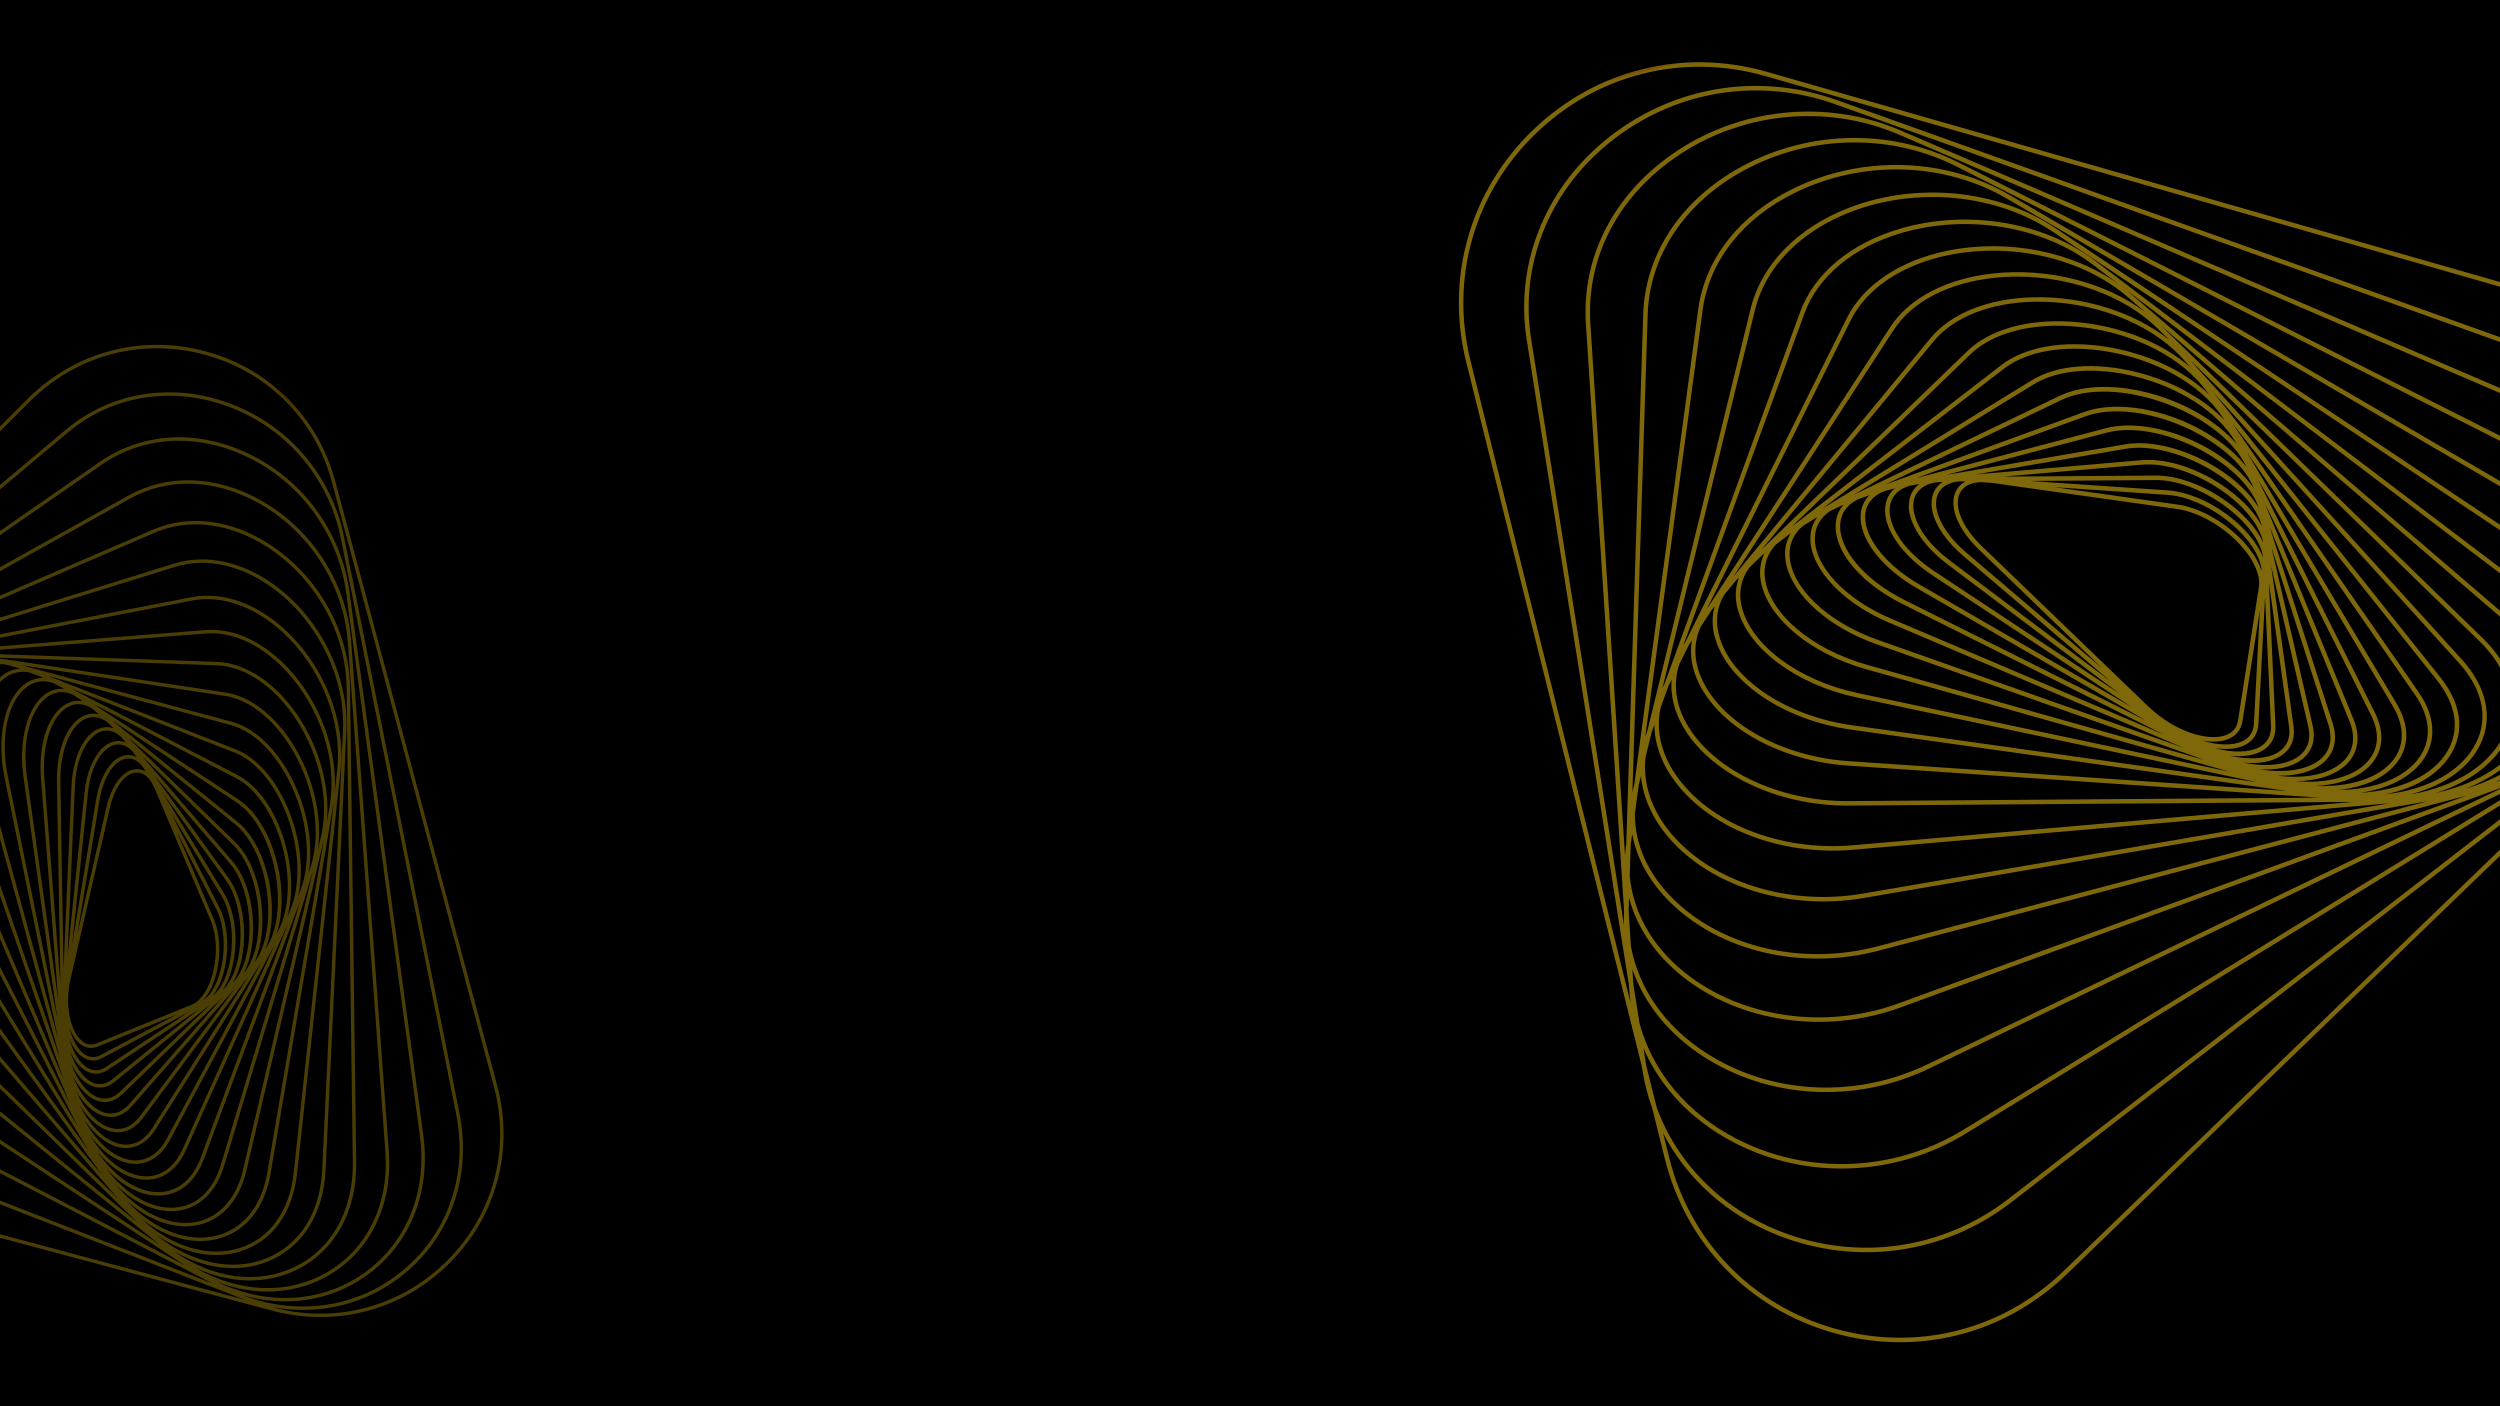 <svg xmlns="http://www.w3.org/2000/svg" xmlns:xlink="http://www.w3.org/1999/xlink" width="1920" height="1080" viewBox="0 0 1920 1080">
  <defs>
    <clipPath id="clip-path">
      <rect id="Card_Background" data-name="Card Background" width="1920" height="1080" transform="translate(-3463 5410.098)"/>
    </clipPath>
    <clipPath id="clip-path-2">
      <path id="Path_222" data-name="Path 222" d="M420.342,569.754l111.417-69.808L420.33,579.7c-18.956,13.567-38.408,17.769-48.412,10.459-5.016-3.668-7.051-9.892-5.979-17.906l1.268-5.242a16.888,16.888,0,0,0,5.543,9.007c3.835,3.216,9.044,4.79,15.117,4.79,9.392,0,20.846-3.768,32.474-11.054m2,12.768,120.176-86.011L423.613,593.034c-23.374,18.973-43.7,21.231-53.488,15.058-5.521-3.489-8.183-9.731-7.784-17.956l.99-6.2a17.934,17.934,0,0,0,6.544,9.024c3.916,2.861,8.917,4.254,14.636,4.254,10.9,0,24.4-5.072,37.836-14.692m3.45,13.205L554.01,491.653,428.543,606.71c-24.669,22.626-47.253,26.541-58.694,20.388-6.077-3.27-9.421-9.488-9.763-17.9l.551-7.326a19.163,19.163,0,0,0,7.639,9.147,25.681,25.681,0,0,0,13.884,3.6c12.643,0,28.571-6.669,43.637-18.9m5.089,13.542,135.4-124.17L435.332,620.6c-21.917,22.668-48.212,33.572-63.949,26.51-6.7-3-10.8-9.166-11.956-17.721l-.108-8.46a20.6,20.6,0,0,0,8.887,9.225,27.6,27.6,0,0,0,13.212,3.047c14.445,0,32.724-8.573,49.467-23.931m6.94,13.737,141.3-146.2L444.194,634.526c-22.511,26.318-50.942,40.091-69.155,33.5-7.433-2.694-12.3-8.517-14.349-17.056l-1.054-9.931a22.389,22.389,0,0,0,10.326,9.24,30.007,30.007,0,0,0,12.369,2.469c16.453,0,37.209-10.821,55.493-29.741m9.005,13.775L592.39,466.634,455.361,648.317c-22.748,30.158-53.254,47.174-74.182,41.369-8.225-2.28-14.006-7.921-17.041-16.521l-2.253-10.927-.01-.1a24.485,24.485,0,0,0,11.983,9.145,33.034,33.034,0,0,0,11.273,1.876c18.718,0,42.085-13.449,61.7-36.38m11.3,13.624L605.9,454.471,469.056,661.747c-22.536,34.137-54.968,54.762-78.857,50.165-9.137-1.758-15.951-7.142-20.086-15.756l-3.557-11.268-.144-.694a27.1,27.1,0,0,0,13.839,8.836,35.238,35.238,0,0,0,9.432,1.228c21.27,0,48.022-16.772,68.447-43.853m13.82,13.256L619.4,440.315,485.519,674.573c-21.807,38.16-55.926,62.781-82.993,59.884a30.541,30.541,0,0,1-23.58-14.747l-5.014-11.454-.412-1.309a30.29,30.29,0,0,0,16.024,8.37,39.119,39.119,0,0,0,7.418.691c24.163,0,53.921-20.432,74.99-52.347M488.532,676.3l144.175-252.27L504.988,686.508c-20.495,42.117-55.956,71.049-86.339,70.5-11.449-.231-20.834-4.813-27.639-13.383l-6.654-11.547-.817-1.864a34.268,34.268,0,0,0,18.617,7.7,43.541,43.541,0,0,0,4.69.247c27.515-.005,60.438-24.683,81.686-61.859M212.1,655.767c-25-16.9-40.261-48.586-41.866-86.949-2.2-52.528,20.92-106.224,58.9-136.8l19.15-15.416c-32.455,27.89-54.2,73.917-56.3,120.655-1.674,37.3,9.824,69.325,31.533,87.867L435.31,805.99l.937,1.007q.286.3.573.606Zm296,32.259L645.529,405.6,527.692,697.232c-18.547,45.892-54.98,79.575-88.61,81.912-12.915.883-23.908-3.065-32.374-11.527l-8.514-11.537-1.353-2.348a39.156,39.156,0,0,0,21.743,6.737c.331,0,.66.008,1,.008,31.42,0,67.682-29.618,88.523-72.453M225.779,622.493c-20.891-17.843-31.95-48.854-30.319-85.076,2.245-50.042,27.414-99.207,64.12-125.251L274.048,401.9c-29.417,24.164-51.111,64.269-56.731,106.416-4.722,35.372,2.917,66.767,20.954,86.13L413.176,782.225l.6.814Zm15.031-30.407c-17.33-18.606-24.642-48.969-20.057-83.311,6.271-46.991,32.864-91.348,67.76-113.011l11.375-7.061c-27.01,20.582-48.734,55.488-57.248,93.373-7.564,33.639-3.417,64.434,11.381,84.488l141.07,191.154ZM439.323,782.6c34.9-2.425,72.564-37,91.581-84.071l126.678-313.5L553.859,706.4c-15.923,49.337-52.722,87.986-89.49,93.984-14.611,2.381-27.507-.724-37.944-9.022L415.849,780l-2.038-2.761a44.337,44.337,0,0,0,21.842,5.487c1.209,0,2.435-.039,3.67-.127M256.812,564.5c-14.2-19.24-18.135-49.008-10.79-81.671,9.762-43.413,37.15-82.786,69.778-100.308l8.436-4.531c-24.678,17.213-45.522,46.606-56.383,80.541-10.25,32.021-9.3,62.222,2.6,82.862L379.906,731.3Zm351.4-144.007c-.588-7.3-4.351-12.621-10.886-15.377L517.7,371.506l83.659,25.571c6.294,1.925,10.02,6.176,11.081,12.636,1.221,7.47-1.461,18.009-8.125,29.042,2.918-6.426,4.344-12.7,3.9-18.262M273.451,539.661c-11.41-19.794-12.249-48.981-2.293-80.075,12.81-40.02,39.7-73.53,70.193-87.454l6.406-2.925c-22.334,14.131-42.521,38.984-54.938,68.5-12.793,30.424-14.823,60-5.568,81.152l81.372,185.92Zm153.7-125.279c7.119-17.588,25.965-35.635,45.828-43.884a49.086,49.086,0,0,1,18.363-4.177,23.313,23.313,0,0,1,9.088,1.662l95.547,40.329c5.339,2.255,8.292,6.446,8.77,12.459,1.088,13.545-11.3,36.421-36.4,52.154L418.5,566.814c-17.848,11.185-34.931,13.747-43.519,6.544-4.55-3.815-6.018-9.981-4.34-17.738l2.506-7.752Zm188.7-5.23c-1.267-7.757-5.928-13.08-13.484-15.387l-93.267-28.512L606.2,384.8c7.289,1.466,12.037,5.876,13.732,12.749,2.022,8.211-.442,20.412-7.74,33.374,3.327-7.813,4.715-15.349,3.663-21.776M290.43,517.468c-8.878-20.287-6.838-48.866,5.59-78.418,14.991-35.642,41.46-64.279,69.089-74.74l4.712-1.785c-20.015,11.364-39.177,31.965-52.455,57.1-15.193,28.753-20,57.623-13.18,79.215l56.692,179.589ZM414.8,419.013c9.194-28.448,45.115-56.5,69.379-56.5a27.54,27.54,0,0,1,4.932.426,54.9,54.9,0,0,0-17.458,4.361c-20.655,8.578-40.278,27.4-47.716,45.786l-35.916,88.766ZM464.925,803.8c38-6.2,75.929-45.821,92.235-96.346l111.4-345.128L583.714,713.6c-12.636,52.325-49.1,96.112-88.666,106.492-16.455,4.313-31.923,2.2-44.8-5.913l-12.521-10.692-2.869-3.081a50.209,50.209,0,0,0,20.42,4.194,59.743,59.743,0,0,0,9.649-.8M623.3,396.721c-2.038-8.269-7.713-13.567-16.414-15.32L499.013,359.681l111.333,11.8c8.532.9,14.342,5.318,16.8,12.775,2.859,8.681.958,22.138-6.37,36.73,3.259-8.811,4.266-17.213,2.53-24.266M401.58,425c7.7-31.813,47.285-65.826,74.383-65.826a29.761,29.761,0,0,1,3.39.189c-25.5,3.19-58.682,30.221-67.849,58.579l-32.69,101.122Zm-94.086,72.8c-6.443-20.407-1.608-49.021,12.939-76.552,16.429-31.094,41.95-55.032,66.606-62.468l2.758-.833c-41.6,20.942-77.385,81.524-68.775,123.278l35.321,171.318Zm80.033-65.306c5.627-35.242,48.8-76.065,79.116-76.065.53,0,1.057.012,1.581.039-27.973,5.251-62.553,36.9-70.014,67.717L370.685,537.9Zm-63.108,48.032C315.185,435.74,361.574,365.5,407.15,355.266l1.458-.328c-38.734,17.041-75.262,71.044-71.029,110.932l17.127,161.547Zm306.018-97.35c-2.915-8.846-9.736-14.085-19.721-15.146l-123.6-13.1,126.5,2.194c9.937.176,16.965,4.553,20.322,12.663,4.07,9.829,2.633,25.465-5.626,42.671,3.889-10.853,4.815-21.106,2.12-29.285M372.693,441.642c2.893-38.471,49.023-86.726,82.938-87.242-30.543,7.639-66.219,44.3-71.534,77.543L363.918,558.27Zm-31.667,23.864c-4.57-43.087,42.773-105.881,84.419-111.985l.409-.061c-35.941,13.523-72.651,61.357-72.164,99.178l1.934,150.542Zm16.13-12.912c-.525-40.864,46.481-96.128,84.155-99.24-33.2,10.436-69.408,52.5-72.08,88.024L358.8,580.12ZM615.828,341.777q1.317-.086,2.574-.088c10.2,0,17.708,4.264,21.8,12.429,5.259,10.49,4.59,28.037-3.954,47.667,4.07-12.594,4.612-24.355.9-33.322-3.925-9.488-12.043-14.607-23.464-14.806l-140.26-2.437Zm-119.9,481.672c40.751-10.689,78.234-55.52,91.156-109.032L678.1,337.589,617.461,718.421c-8.855,55.6-43.338,103.478-85.809,119.129-18.63,6.864-36.76,6.327-52.455-1.314L464.21,826.109l-3.829-3.27a57.1,57.1,0,0,0,18.255,2.927,68.2,68.2,0,0,0,17.292-2.317M616.76,325.478l-.252-1.716.252,1.716c13.258-1.944,23.3,2.121,29,11.755,7.424,12.526,6.573,31.655-1.277,51.962,3.847-14.031,3.667-26.955-1.184-36.632-5.038-10.039-14.888-15.1-27.706-14.249l.113,1.733-.113-1.733-157.85,10.473ZM532.852,840.8c43.612-16.068,78.989-65.03,88.035-121.839l64.968-408.044L655.277,720.375c-4.286,57.38-36.694,110.238-80.647,131.527-20.979,10.16-42.16,11.731-61.205,4.817l-17.667-9.294-4.952-3.347a65.149,65.149,0,0,0,15.166,1.765,77.808,77.808,0,0,0,26.88-5.038M616.193,308.31l-.378-1.7.378,1.7c15.185-3.415,27.037.326,34.279,10.812,9.117,13.209,9.291,34.453,1.589,57.206,3.744-15.957,2.846-30.481-3.312-40.866-6.391-10.785-17.936-15.549-32.492-13.413l-176.2,25.825Zm-2.307-17.948a51.124,51.124,0,0,1,14.776-2.349c10.481,0,19.265,4,25.462,11.788,11.027,13.85,12.515,37.341,5.17,62.674,3.484-18.022,1.672-34.259-5.963-45.324-8-11.579-21.457-15.921-37.893-12.224L420.178,348.783Zm-37.743,564.66c45.029-21.807,78.22-75.812,82.6-134.393l32.719-438.183,5.867,436.51c.8,59.354-27.865,115.6-73.014,143.274-23.357,14.32-47.925,18.662-70.906,12.859l-20.677-8.215-6.195-3.258a74.764,74.764,0,0,0,10.988.806c12.618,0,25.663-3.124,38.62-9.4M656.52,279.282c13.281,14.55,16.543,39.675,9.9,67.449,2.864-19.806-.23-37.346-9.578-49.091-9.877-12.408-25.482-16.169-43.958-10.6l.5,1.662-.5-1.662-214.8,64.787,211.49-80.073-.615-1.616.615,1.616c19.208-7.269,35.882-4.6,46.947,7.529m-30.391,585.9c46.172-28.3,75.478-85.718,74.665-146.274l-6.266-466.624,49.2,461.326c6.369,59.705-18.3,120.14-62.847,153.969-25.394,19.28-54.373,27.186-82.1,22.9l-23.158-6.568-7.608-3.021q2.736.175,5.487.174c17.5,0,35.392-5.313,52.629-15.884M602.981,252.648c9.176-4.192,17.953-6.271,26.061-6.271a39.939,39.939,0,0,1,28.375,11.216c15.718,15.038,20.989,42.479,15.225,73.041,2.185-22.057-2.322-41.383-13.56-53.695-12.094-13.248-30.114-16.239-50.739-8.431L373.865,357.284ZM656.559,234.8c18.571,15.489,26.308,44.294,21.89,77.4,1.066-23.852-5.242-44.3-18.632-57.113-14.7-14.06-35.4-16.046-58.277-5.6l.719,1.577-.719-1.577L347.352,365.578,593.827,233.223,593,231.694l.822,1.528c23.864-12.815,46.142-12.258,62.732,1.577m26.423,635.538c45.492-34.543,70.692-96.207,64.2-157.095l-52.534-492.6L794.577,703.75c12.471,60.293-6.783,122.859-50.244,163.284-27.184,25.288-60.068,37.67-93.01,35.625l-26.637-4.828-9.679-2.745c23.339-.328,46.871-8.723,67.974-24.749M581.793,213.7c25.869-16.053,52.058-17.056,71.847-2.738,21.667,15.668,32.3,46.671,29.464,82.674-.187-26.174-8.547-48.343-24.325-61.5-17.487-14.585-41.764-15.3-66.6-1.968L318.7,377.021Zm164.9,655.877c44.348-41.249,63.993-105.06,51.28-166.53L691.39,187.783,849.9,688.746c18.784,59.358,5.222,124.894-35.4,171.036-28.289,32.133-65.042,49.873-103.782,50.807l-30.275-2.648-11.437-2.074c27.728-2.53,54.71-14.918,77.685-36.289M566.578,194.341c16.331-11.589,33.212-17.451,49.151-17.451a61.025,61.025,0,0,1,32.594,9.282c25.742,15.987,39.682,48.822,38.464,88.384-1.659-28.824-12.506-52.948-31.118-66.405-20.989-15.181-48.584-14.231-75.706,2.606l.915,1.471-.915-1.471L287.991,392.009ZM817.105,862.072c41.422-47.049,55.257-113.863,36.108-174.377l-168.1-531.242c-.277-.88-.561-1.751-.851-2.623l225.43,514.1c25.786,58.809,18.841,125.048-18.576,177.2-28.181,39.27-69.732,63.561-114.932,68.3H743.161l-13.31-1.164c32.589-5.4,62.983-22.616,87.254-50.19M640.219,160.548c29.2,15.345,47.078,49.118,48.929,90.625-3.923-30.168-17.524-54.615-38.991-67.947-25.043-15.558-56.238-12.533-85.587,8.284l1.008,1.415-1.008-1.415-307,217.827q-1.406,1-2.79,2.038L547.85,175.439l-1.086-1.349,1.086,1.349c30.3-24.387,63.965-29.815,92.368-14.891m-11.359-26.289c33.622,14.6,56.2,50,61.107,94.38-6.372-32.372-23.315-58.119-48.135-71.158-29.682-15.6-64.731-10.039-96.151,15.254L226.956,429.32c-38.8,31.243-62.428,86.05-60.188,139.643,1.655,39.476,17.466,72.164,43.392,89.678L462.12,828.882l1.125.961q.775.661,1.561,1.3l-264.6-139.211c-29.758-15.654-49.812-48.049-55.02-88.869-6.943-54.409,13.538-112.272,52.168-147.419l327.933-298.3-1.169-1.284,1.169,1.284c32.185-29.273,69.933-37.689,103.572-23.085M893.936,847.148c38.135-53.153,45.215-120.671,18.932-180.612L675.356,124.881q-1.4-3.2-2.9-6.306l301.4,522.035c32.872,56.939,32.872,124.933,0,181.877s-91.759,90.939-157.51,90.939H796.8c38.2-9.076,72.63-32.134,97.133-66.278M613.7,107.512c39.319,13.6,66.912,49.619,75.376,97.538-9.3-34.609-30.187-61.531-58.837-73.973-34.945-15.173-74.051-6.531-107.288,23.7l-327.938,298.3C155.576,488.958,134.664,548,141.746,603.5c5.352,41.959,26.07,75.307,56.843,91.5l295.36,155.392,1.376.931q1.388.937,2.8,1.809L190.563,730.946c-35.277-14.011-60.842-47.061-70.141-90.676-12.06-56.549,4.812-116.685,44.032-156.932l334.1-342.89-1.243-1.209,1.243,1.209c33.208-34.083,76.255-46.394,115.15-32.935M594.126,80.592C638.6,92.128,672.215,128.2,685.53,178c-12.869-35.872-37.8-62.387-70.691-73.769-40.2-13.913-84.6-1.275-118.772,33.793l-334.1,342.89c-40.02,41.07-57.238,102.41-44.941,160.081,9.549,44.765,35.884,78.724,72.25,93.17L531.333,870.057l1.562.823q2.174,1.142,4.376,2.158L183.691,772.759c-41.646-11.814-73.576-45.4-87.59-92.144C78.928,623.364,92.192,560.055,130.717,515.4l336.6-390.211-1.312-1.135,1.312,1.135c34.207-39.655,81.605-56.326,126.808-44.6M180.166,817.241c-48.983-8.883-88.251-42.764-107.751-92.953C50.124,666.9,59.34,600.932,96.473,552.122l334.79-440.07c29.41-38.664,71.18-60.166,114.97-60.166a135.319,135.319,0,0,1,23.156,2.008c50.884,8.838,91.782,45.178,110.444,97.727-17.044-37.74-47.135-64.6-84.836-74.39-46.505-12.065-95.219,5.014-130.307,45.689l-336.6,390.214c-39.29,45.544-52.816,110.1-35.313,168.479,14.362,47.9,47.159,82.338,89.968,94.481l391.719,111.1,1.885.748q3.134,1.244,6.31,2.27Zm.426,46.968c-56.478-4.94-105.435-39.6-130.946-92.706C21.852,713.653,26.517,647.209,62.123,593.777L390.079,101.591c31.44-47.179,80.985-74.257,134.577-74.257q6.954,0,14,.616C596.762,33.031,646.142,68.9,671.2,124.079c-22-39.408-58.1-66.118-101.213-73.6-53.237-9.242-106.116,13-141.481,59.477l1.38,1.05-1.38-1.05L93.714,550.021C55.851,599.779,46.456,667.039,69.185,725.545c19.944,51.34,60.171,86,110.362,95.1L623.9,901.214l2.172.615q4.3,1.221,8.632,2.109ZM500.994,3.467c65.746,0,124.629,34,157.5,90.939l.735,1.272c-27.868-40.911-71-66.875-120.275-71.188-60.163-5.263-116.887,22.842-151.764,75.181l1.446.963-1.446-.963L59.235,591.851c-36.292,54.466-41.05,122.187-12.719,181.154,26.053,54.223,76.059,89.607,133.771,94.657l499.691,43.718,2.459.446q5.733,1.039,11.449,1.6H185.641c-65.752,0-124.636-34-157.513-90.939s-32.874-124.938,0-181.877l315.353-546.2-1.5-.866,1.5.866C376.358,37.466,435.236,3.467,500.994,3.467m0-3.467C433.988,0,373.975,34.644,340.478,92.676L25.127,638.871c-33.5,58.032-33.5,127.321,0,185.346s93.51,92.676,160.515,92.676H743l2.763.241q7.086.621,14.1.617a159.861,159.861,0,0,0,16.548-.858h39.93c67,0,127.007-34.644,160.515-92.676s33.5-127.315,0-185.346L661.5,92.676C628,34.644,568,0,500.994,0Z" fill="none"/>
    </clipPath>
    <linearGradient id="linear-gradient" x1="0.008" y1="1" x2="0.01" y2="1" gradientUnits="objectBoundingBox">
      <stop offset="0" stop-color="#fca311"/>
      <stop offset="0.358" stop-color="#fca511"/>
      <stop offset="0.616" stop-color="#fcaf11"/>
      <stop offset="0.842" stop-color="#fcbe11"/>
      <stop offset="1" stop-color="#fccf11"/>
    </linearGradient>
    <clipPath id="clip-path-3">
      <path id="Path_222-2" data-name="Path 222" d="M320.2,434.011l84.872-53.177-84.881,60.753c-14.44,10.335-29.258,13.535-36.878,7.967-3.821-2.794-5.371-7.535-4.554-13.64l.966-3.993a12.864,12.864,0,0,0,4.222,6.861c2.922,2.45,6.889,3.648,11.516,3.648,7.154,0,15.879-2.87,24.737-8.42m1.527,9.726,91.544-65.519-90.579,73.527c-17.805,14.453-33.291,16.173-40.745,11.471-4.206-2.658-6.233-7.413-5.93-13.678l.754-4.723a13.662,13.662,0,0,0,4.985,6.874,18.576,18.576,0,0,0,11.149,3.241c8.306,0,18.584-3.863,28.822-11.191m2.628,10.059,97.667-79.278-95.575,87.645c-18.792,17.235-36,20.218-44.71,15.531-4.629-2.491-7.176-7.228-7.437-13.632l.419-5.581a14.6,14.6,0,0,0,5.819,6.968,19.563,19.563,0,0,0,10.576,2.745c9.631,0,21.764-5.081,33.241-14.4m3.876,10.315L431.37,369.525,331.615,472.743c-16.7,17.268-36.726,25.573-48.714,20.194-5.1-2.289-8.228-6.982-9.107-13.5l-.082-6.444a15.693,15.693,0,0,0,6.77,7.027,21.027,21.027,0,0,0,10.064,2.321c11,0,24.927-6.53,37.682-18.23m5.286,10.464L441.15,363.207,338.366,483.352c-17.148,20.048-38.8,30.539-52.679,25.518-5.662-2.052-9.367-6.488-10.93-12.992l-.8-7.565a17.056,17.056,0,0,0,7.866,7.039,22.859,22.859,0,0,0,9.422,1.881c12.533,0,28.344-8.243,42.272-22.655m6.86,10.493L451.254,355.46l-104.382,138.4c-17.328,22.973-40.566,35.935-56.509,31.513-6.265-1.737-10.669-6.034-12.981-12.585l-1.716-8.324-.008-.076a18.652,18.652,0,0,0,9.128,6.966,25.164,25.164,0,0,0,8.587,1.429c14.258,0,32.058-10.245,47-27.713m8.608,10.378L461.546,346.194,357.3,504.088c-17.167,26-41.872,41.715-60.07,38.213a20.721,20.721,0,0,1-15.3-12l-2.709-8.584-.109-.529a20.639,20.639,0,0,0,10.542,6.731,26.842,26.842,0,0,0,7.185.935c16.2,0,36.581-12.776,52.14-33.405m10.528,10.1L471.832,335.411,369.845,513.857c-16.611,29.069-42.6,47.823-63.22,45.617a23.265,23.265,0,0,1-17.962-11.234l-3.82-8.725-.314-1a23.074,23.074,0,0,0,12.206,6.376,29.8,29.8,0,0,0,5.65.526c18.406,0,41.074-15.564,57.124-39.875m12.631,9.624L481.966,323l-97.29,199.947c-15.612,32.083-42.625,54.122-65.769,53.7a26.486,26.486,0,0,1-21.054-10.194l-5.069-8.8-.623-1.42a26.1,26.1,0,0,0,14.181,5.864,33.158,33.158,0,0,0,3.573.188c20.96,0,46.039-18.8,62.225-47.121M161.57,499.532c-19.045-12.87-30.669-37.01-31.891-66.233-1.674-40.013,15.936-80.916,44.867-104.2l14.588-11.743c-24.723,21.245-41.287,56.307-42.883,91.91-1.275,28.414,7.484,52.809,24.02,66.933L331.6,613.964l.714.767.436.462Zm225.48,24.574,104.683-215.14L401.971,531.118c-14.128,34.958-41.881,60.616-67.5,62.4-9.838.673-18.212-2.335-24.661-8.78l-6.485-8.788-1.031-1.788a29.827,29.827,0,0,0,16.563,5.132c.252,0,.5.006.76.006,23.934,0,51.557-22.561,67.432-55.191m-215.062-49.92c-15.914-13.592-24.338-37.215-23.1-64.807,1.71-38.119,20.883-75.571,48.844-95.41l11.02-7.818c-22.408,18.407-38.934,48.957-43.215,81.063-3.6,26.945,2.222,50.86,15.962,65.609L314.738,595.862l.458.62Zm11.45-23.162c-13.2-14.173-18.771-37.3-15.279-63.462,4.777-35.8,25.034-69.585,51.616-86.087l8.665-5.379c-20.575,15.679-37.124,42.268-43.609,71.127-5.762,25.625-2.6,49.083,8.67,64.359L300.962,577.193ZM334.655,596.15c26.586-1.847,55.276-28.182,69.762-64.041l96.5-238.812L421.9,538.1c-12.129,37.583-40.161,67.023-68.17,71.593-11.13,1.814-20.953-.552-28.9-6.872l-8.056-8.649-1.553-2.1a33.774,33.774,0,0,0,16.638,4.18c.921,0,1.855-.03,2.8-.1M195.627,430.01c-10.817-14.656-13.815-37.332-8.219-62.213,7.436-33.07,28.3-63.062,53.153-76.41l6.426-3.452c-18.8,13.112-34.677,35.5-42.95,61.352-7.808,24.392-7.087,47.4,1.977,63.12l83.38,144.661Zm267.679-109.7a13.113,13.113,0,0,0-8.293-11.714L394.36,283l63.727,19.479a11.346,11.346,0,0,1,8.441,9.626c.93,5.69-1.113,13.718-6.189,22.123,2.223-4.9,3.309-9.671,2.968-13.911m-255,90.776c-8.692-15.078-9.331-37.311-1.747-61,9.758-30.485,30.243-56.012,53.47-66.618l4.88-2.228c-17.013,10.764-32.39,29.7-41.849,52.177-9.745,23.175-11.292,45.706-4.242,61.818L280.8,536.865Zm117.084-95.432c5.423-13.4,19.779-27.145,34.909-33.429a37.391,37.391,0,0,1,13.988-3.182,17.758,17.758,0,0,1,6.923,1.266l72.783,30.721a10.479,10.479,0,0,1,6.681,9.491c.828,10.318-8.605,27.744-27.729,39.729l-114.147,71.52c-13.6,8.521-26.609,10.472-33.151,4.985-3.466-2.906-4.584-7.6-3.306-13.512l1.909-5.905Zm143.746-3.984a13.961,13.961,0,0,0-10.272-11.721l-71.046-21.719,73.963,14.894c5.553,1.117,9.169,4.476,10.461,9.712,1.54,6.255-.337,15.549-5.9,25.423,2.534-5.951,3.592-11.692,2.79-16.588m-247.9,82.51c-6.763-15.454-5.209-37.224,4.258-59.735,11.419-27.15,31.583-48.965,52.628-56.933l3.589-1.36c-15.246,8.657-29.843,24.35-39.958,43.5-11.573,21.9-15.234,43.894-10.04,60.342L274.9,516.8Zm94.742-75c7-21.67,34.366-43.043,52.85-43.043a20.978,20.978,0,0,1,3.757.324,41.823,41.823,0,0,0-13.3,3.322c-15.734,6.534-30.682,20.874-36.348,34.877l-27.359,67.618ZM354.158,612.3c28.949-4.724,57.839-34.9,70.26-73.391l84.856-262.9L444.645,543.59c-9.626,39.859-37.4,73.214-67.542,81.121-12.534,3.286-24.318,1.674-34.127-4.5l-9.538-8.145-2.186-2.347a38.247,38.247,0,0,0,15.555,3.194,45.514,45.514,0,0,0,7.35-.61M474.8,302.2c-1.553-6.3-5.875-10.335-12.5-11.67l-82.174-16.546,84.808,8.99c6.5.687,10.925,4.051,12.8,9.731,2.178,6.613.729,16.864-4.853,27.979,2.483-6.712,3.25-13.112,1.927-18.485m-168.9,21.54c5.866-24.234,36.02-50.143,56.662-50.143a22.672,22.672,0,0,1,2.582.144c-19.425,2.43-44.7,23.021-51.684,44.623l-24.9,77.03ZM234.234,379.2c-4.908-15.545-1.225-37.342,9.856-58.314,12.515-23.686,31.956-41.921,50.737-47.585l2.1-.634c-31.689,15.953-58.948,62.1-52.389,93.907l26.906,130.5ZM295.2,329.452c4.287-26.846,37.176-57.943,60.267-57.943.4,0,.805.009,1.2.03-21.308,4-47.65,28.108-53.334,51.584L282.37,409.745ZM247.126,366.04c-7.033-34.114,28.3-87.619,63.021-95.415l1.11-.25c-29.506,12.981-57.331,54.118-54.107,84.5L270.2,477.937Zm233.11-74.157c-2.221-6.739-7.417-10.73-15.023-11.537l-94.152-9.977,96.365,1.671c7.57.134,12.923,3.468,15.481,9.646,3.1,7.487,2.006,19.4-4.285,32.5,2.963-8.267,3.668-16.078,1.615-22.308M283.9,336.422c2.2-29.305,37.343-66.063,63.178-66.457-23.267,5.819-50.443,33.748-54.491,59.069l-15.371,96.23ZM259.778,354.6c-3.481-32.821,32.582-80.655,64.306-85.3l.311-.046c-27.378,10.3-55.342,46.739-54.971,75.549L270.9,459.474Zm12.287-9.835c-.4-31.128,35.407-73.225,64.105-75.6-25.291,7.949-52.872,39.995-54.907,67.053l-7.951,105.687Zm197.043-84.415q1-.066,1.961-.067c7.77,0,13.489,3.248,16.6,9.467,4.006,7.99,3.5,21.357-3.012,36.31,3.1-9.594,3.514-18.553.686-25.383-2.99-7.228-9.174-11.127-17.873-11.279l-106.843-1.856ZM377.775,627.264c31.042-8.142,59.595-42.293,69.438-83.056l69.33-287.05-46.191,290.1c-6.745,42.357-33.013,78.824-65.365,90.746-14.191,5.228-28,4.819-39.958-1l-11.416-7.714L350.7,626.8a43.5,43.5,0,0,0,13.906,2.23,51.952,51.952,0,0,0,13.173-1.765m92.043-379.331-.192-1.307.192,1.307c10.1-1.481,17.746,1.616,22.095,8.954,5.656,9.542,5.007,24.113-.973,39.582,2.931-10.688,2.793-20.533-.9-27.9-3.838-7.647-11.341-11.5-21.105-10.854l.086,1.32-.086-1.32-120.242,7.978ZM405.9,640.484c33.221-12.24,60.17-49.537,67.06-92.811l49.489-310.828-23.292,311.9c-3.265,43.709-27.952,83.974-61.433,100.191-15.981,7.74-32.115,8.936-46.623,3.669l-13.458-7.08-3.772-2.55a49.629,49.629,0,0,0,11.553,1.344,59.272,59.272,0,0,0,20.476-3.838m63.485-405.628-.288-1.292.288,1.292c11.567-2.6,20.6.248,26.112,8.236,6.945,10.062,7.077,26.245,1.211,43.577,2.852-12.155,2.168-23.219-2.523-31.13-4.868-8.216-13.663-11.845-24.751-10.217L335.218,264.994Zm-1.757-13.672a38.943,38.943,0,0,1,11.256-1.79c7.984,0,14.675,3.048,19.4,8.98,8.4,10.551,9.533,28.445,3.938,47.742,2.654-13.728,1.274-26.1-4.543-34.526-6.09-8.82-16.345-12.128-28.865-9.312L320.071,265.686ZM438.878,651.316c34.3-16.611,59.585-57.75,62.919-102.374l24.924-333.787,4.469,332.512c.606,45.213-21.226,88.055-55.618,109.14-17.792,10.908-36.507,14.216-54.013,9.8l-15.751-6.258-4.719-2.482a56.948,56.948,0,0,0,8.37.614,67.446,67.446,0,0,0,29.419-7.161m61.227-438.572c10.117,11.083,12.6,30.223,7.54,51.379,2.182-15.087-.175-28.449-7.3-37.395-7.523-9.452-19.411-12.317-33.485-8.075l.382,1.266-.382-1.266L303.24,268l161.1-61-.468-1.231.468,1.231c14.631-5.537,27.333-3.5,35.762,5.735M476.955,659.055c35.172-21.561,57.5-65.3,56.877-111.425l-4.773-355.452,37.477,351.416c4.851,45.481-13.941,91.517-47.874,117.286-19.344,14.687-41.419,20.709-62.541,17.446l-17.641-5-5.8-2.3q2.084.133,4.18.132c13.328,0,26.96-4.047,40.09-12.1m-17.633-466.6a48.086,48.086,0,0,1,19.852-4.777,30.423,30.423,0,0,1,21.615,8.544c11.974,11.455,15.989,32.358,11.6,55.639,1.665-16.8-1.769-31.523-10.329-40.9-9.213-10.091-22.94-12.37-38.651-6.422L284.793,272.162Zm40.813-13.6c14.146,11.8,20.04,33.741,16.674,58.961.812-18.169-3.993-33.749-14.193-43.506-11.2-10.71-26.964-12.223-44.392-4.262l.548,1.2-.548-1.2L264.6,278.48,452.349,177.658l-.627-1.164.627,1.164c18.178-9.762,35.149-9.337,47.786,1.2m20.127,484.122c34.653-26.313,53.849-73.286,48.9-119.667L529.146,168.072l76.125,368.011c9.5,45.928-5.167,93.588-38.274,124.382-20.708,19.263-45.757,28.7-70.851,27.138l-20.291-3.678-7.373-2.091c17.778-.25,35.7-6.645,51.779-18.852m-77.08-500.195c19.706-12.228,39.655-12.992,54.729-2.085,16.5,11.935,24.6,35.551,22.445,62.977-.143-19.938-6.511-36.825-18.53-46.848-13.32-11.11-31.814-11.656-50.731-1.5L242.774,287.2ZM568.8,662.4c33.782-31.422,48.747-80.03,39.062-126.855l-81.19-392.5L647.416,524.654c14.309,45.216,3.978,95.139-26.967,130.287-21.549,24.477-49.546,37.991-79.056,38.7l-23.062-2.017-8.712-1.58c21.122-1.927,41.675-11.364,59.177-27.643M431.593,148.04c12.44-8.828,25.3-13.293,37.441-13.293a46.486,46.486,0,0,1,24.828,7.071c19.609,12.178,30.228,37.19,29.3,67.327-1.263-21.957-9.527-40.333-23.7-50.584-15.989-11.564-37.009-10.84-57.669,1.985l.7,1.121-.7-1.121L219.378,298.614ZM622.432,656.686c31.553-35.84,42.092-86.735,27.506-132.832L521.886,119.178c-.211-.67-.427-1.334-.648-2L692.96,508.795a135.909,135.909,0,0,1-14.15,134.982c-21.467,29.914-53.119,48.418-87.549,52.028H566.1l-10.139-.886c24.824-4.115,47.978-17.228,66.466-38.232M487.688,122.3c22.24,11.689,35.861,37.416,37.271,69.034-2.989-22.981-13.349-41.6-29.7-51.759-19.076-11.851-42.839-9.547-65.2,6.31l.768,1.078-.768-1.078L196.206,311.814q-1.071.758-2.125,1.553L417.326,133.641l-.827-1.028.827,1.028c23.077-18.577,48.725-22.712,70.362-11.343m-8.653-20.026c25.612,11.119,42.814,38.086,46.549,71.894-4.854-24.66-17.76-44.273-36.667-54.2-22.61-11.885-49.309-7.647-73.244,11.62L172.885,327.036c-29.558,23.8-47.555,65.549-45.849,106.374,1.261,30.071,13.305,54.971,33.054,68.312L352.021,631.4l.857.732q.59.5,1.189.987L152.508,527.077c-22.668-11.925-37.944-36.6-41.912-67.7-5.289-41.446,10.313-85.523,39.739-112.3l249.8-227.227-.89-.978.89.978c24.517-22.3,53.272-28.71,78.9-17.585M680.958,645.317A138.532,138.532,0,0,0,695.38,507.735L514.454,95.128q-1.067-2.435-2.213-4.8L741.833,487.986c25.041,43.373,25.041,95.168,0,138.545S671.935,695.8,621.849,695.8H606.967c29.1-6.914,55.326-24.478,73.991-50.488M467.49,81.9c29.951,10.36,50.97,37.8,57.418,74.3-7.081-26.363-23-46.871-44.819-56.349C453.47,88.291,423.68,94.874,398.362,117.9L148.554,345.134c-30.044,27.331-45.973,72.306-40.579,114.582,4.077,31.962,19.859,57.365,43.3,69.7l224.991,118.37,1.049.709q1.058.714,2.132,1.378L145.162,556.8c-26.873-10.673-46.346-35.849-53.43-69.073-9.187-43.076,3.665-88.885,33.542-119.544l254.5-261.2-.947-.921.947.921c25.3-25.963,58.087-35.34,87.715-25.088M452.577,61.391c33.876,8.788,59.484,36.265,69.627,74.2-9.8-27.325-28.791-47.524-53.849-56.193-30.623-10.6-64.445-.971-90.475,25.742l-254.5,261.2C92.9,397.624,79.78,444.35,89.147,488.28c7.274,34.1,27.334,59.968,55.037,70.973l260.56,103.515,1.19.627q1.656.87,3.333,1.644L139.927,588.651c-31.724-9-56.047-34.583-66.722-70.191-13.081-43.611-2.977-91.837,26.37-125.854L355.981,95.362l-1-.865,1,.865c26.057-30.207,62.163-42.906,96.6-33.972M137.242,622.535c-37.313-6.767-67.225-32.576-82.079-70.807A136.379,136.379,0,0,1,73.489,420.58L328.516,85.356c22.4-29.452,54.221-45.832,87.579-45.832a103.079,103.079,0,0,1,17.639,1.53C472.5,47.786,503.65,75.468,517.866,115.5c-12.983-28.748-35.905-49.213-64.624-56.667-35.425-9.191-72.533,3.82-99.262,34.8L97.572,390.881c-29.929,34.693-40.233,83.87-26.9,128.339,10.94,36.488,35.923,62.721,68.534,71.971L437.6,675.821l1.436.57q2.387.947,4.806,1.729Zm.324,35.778c-43.022-3.763-80.315-30.164-99.748-70.619a135.9,135.9,0,0,1,9.5-135.383L297.143,77.387c23.95-35.939,61.691-56.565,102.514-56.565q5.3,0,10.663.47c44.265,3.87,81.88,31.193,100.966,73.226-16.755-30.019-44.257-50.366-77.1-56.069-40.553-7.04-80.834,9.9-107.773,45.307l1.051.8-1.051-.8L71.387,418.98A139.022,139.022,0,0,0,52.7,552.685c15.192,39.109,45.836,65.513,84.068,72.446L475.258,686.5l1.654.468q3.277.93,6.575,1.607ZM381.633,2.641c50.082,0,94.937,25.9,119.979,69.273l.56.969c-21.229-31.164-54.082-50.942-91.62-54.228-45.829-4.009-89.039,17.4-115.607,57.269l1.1.733-1.1-.733L45.123,450.844a138.519,138.519,0,0,0-9.689,137.995c19.846,41.3,57.938,68.258,101.9,72.1l380.641,33.3,1.873.34q4.367.791,8.721,1.218H141.413c-50.086,0-94.942-25.9-119.986-69.273s-25.042-95.172,0-138.545L261.647,71.915l-1.146-.66,1.146.66C286.692,28.54,331.542,2.641,381.633,2.641m0-2.641C330.591,0,284.876,26.39,259.36,70.6L19.14,486.662c-25.52,44.206-25.52,96.987,0,141.188s71.231,70.6,122.272,70.6H565.979l2.1.184q5.4.473,10.744.47a121.785,121.785,0,0,0,12.605-.654h30.417c51.041,0,96.748-26.39,122.272-70.6s25.521-96.982,0-141.188L503.9,70.6C478.382,26.39,432.673,0,381.633,0Z" fill="none"/>
    </clipPath>
  </defs>
  <g id="Skills_Black_BC" data-name="Skills Black BC" transform="translate(3463 -5410.098)">
    <rect id="Card_Background-2" data-name="Card Background" width="1920" height="1080" transform="translate(-3463 5410.098)"/>
    <g id="Mask_Group_1" data-name="Mask Group 1" clip-path="url(#clip-path)">
      <g id="Right_Card_Shape" data-name="Right Card Shape" transform="translate(-1492.192 5286.324) rotate(76)" opacity="0.5">
        <g id="Group_70" data-name="Group 70" transform="translate(0 0)" clip-path="url(#clip-path-2)">
          <rect id="Rectangle_80" data-name="Rectangle 80" width="1018.733" height="917.751" transform="translate(-8.376 0)" fill="url(#linear-gradient)"/>
        </g>
      </g>
      <g id="Left_Card_-_Shape" data-name="Left Card - Shape" transform="translate(-2847.874 6110.292) rotate(135)" opacity="0.3">
        <g id="Group_70-2" data-name="Group 70" transform="translate(0 0)" clip-path="url(#clip-path-3)">
          <rect id="Rectangle_80-2" data-name="Rectangle 80" width="776.022" height="699.099" transform="translate(-6.38 0)" fill="url(#linear-gradient)"/>
        </g>
      </g>
    </g>
  </g>
</svg>
